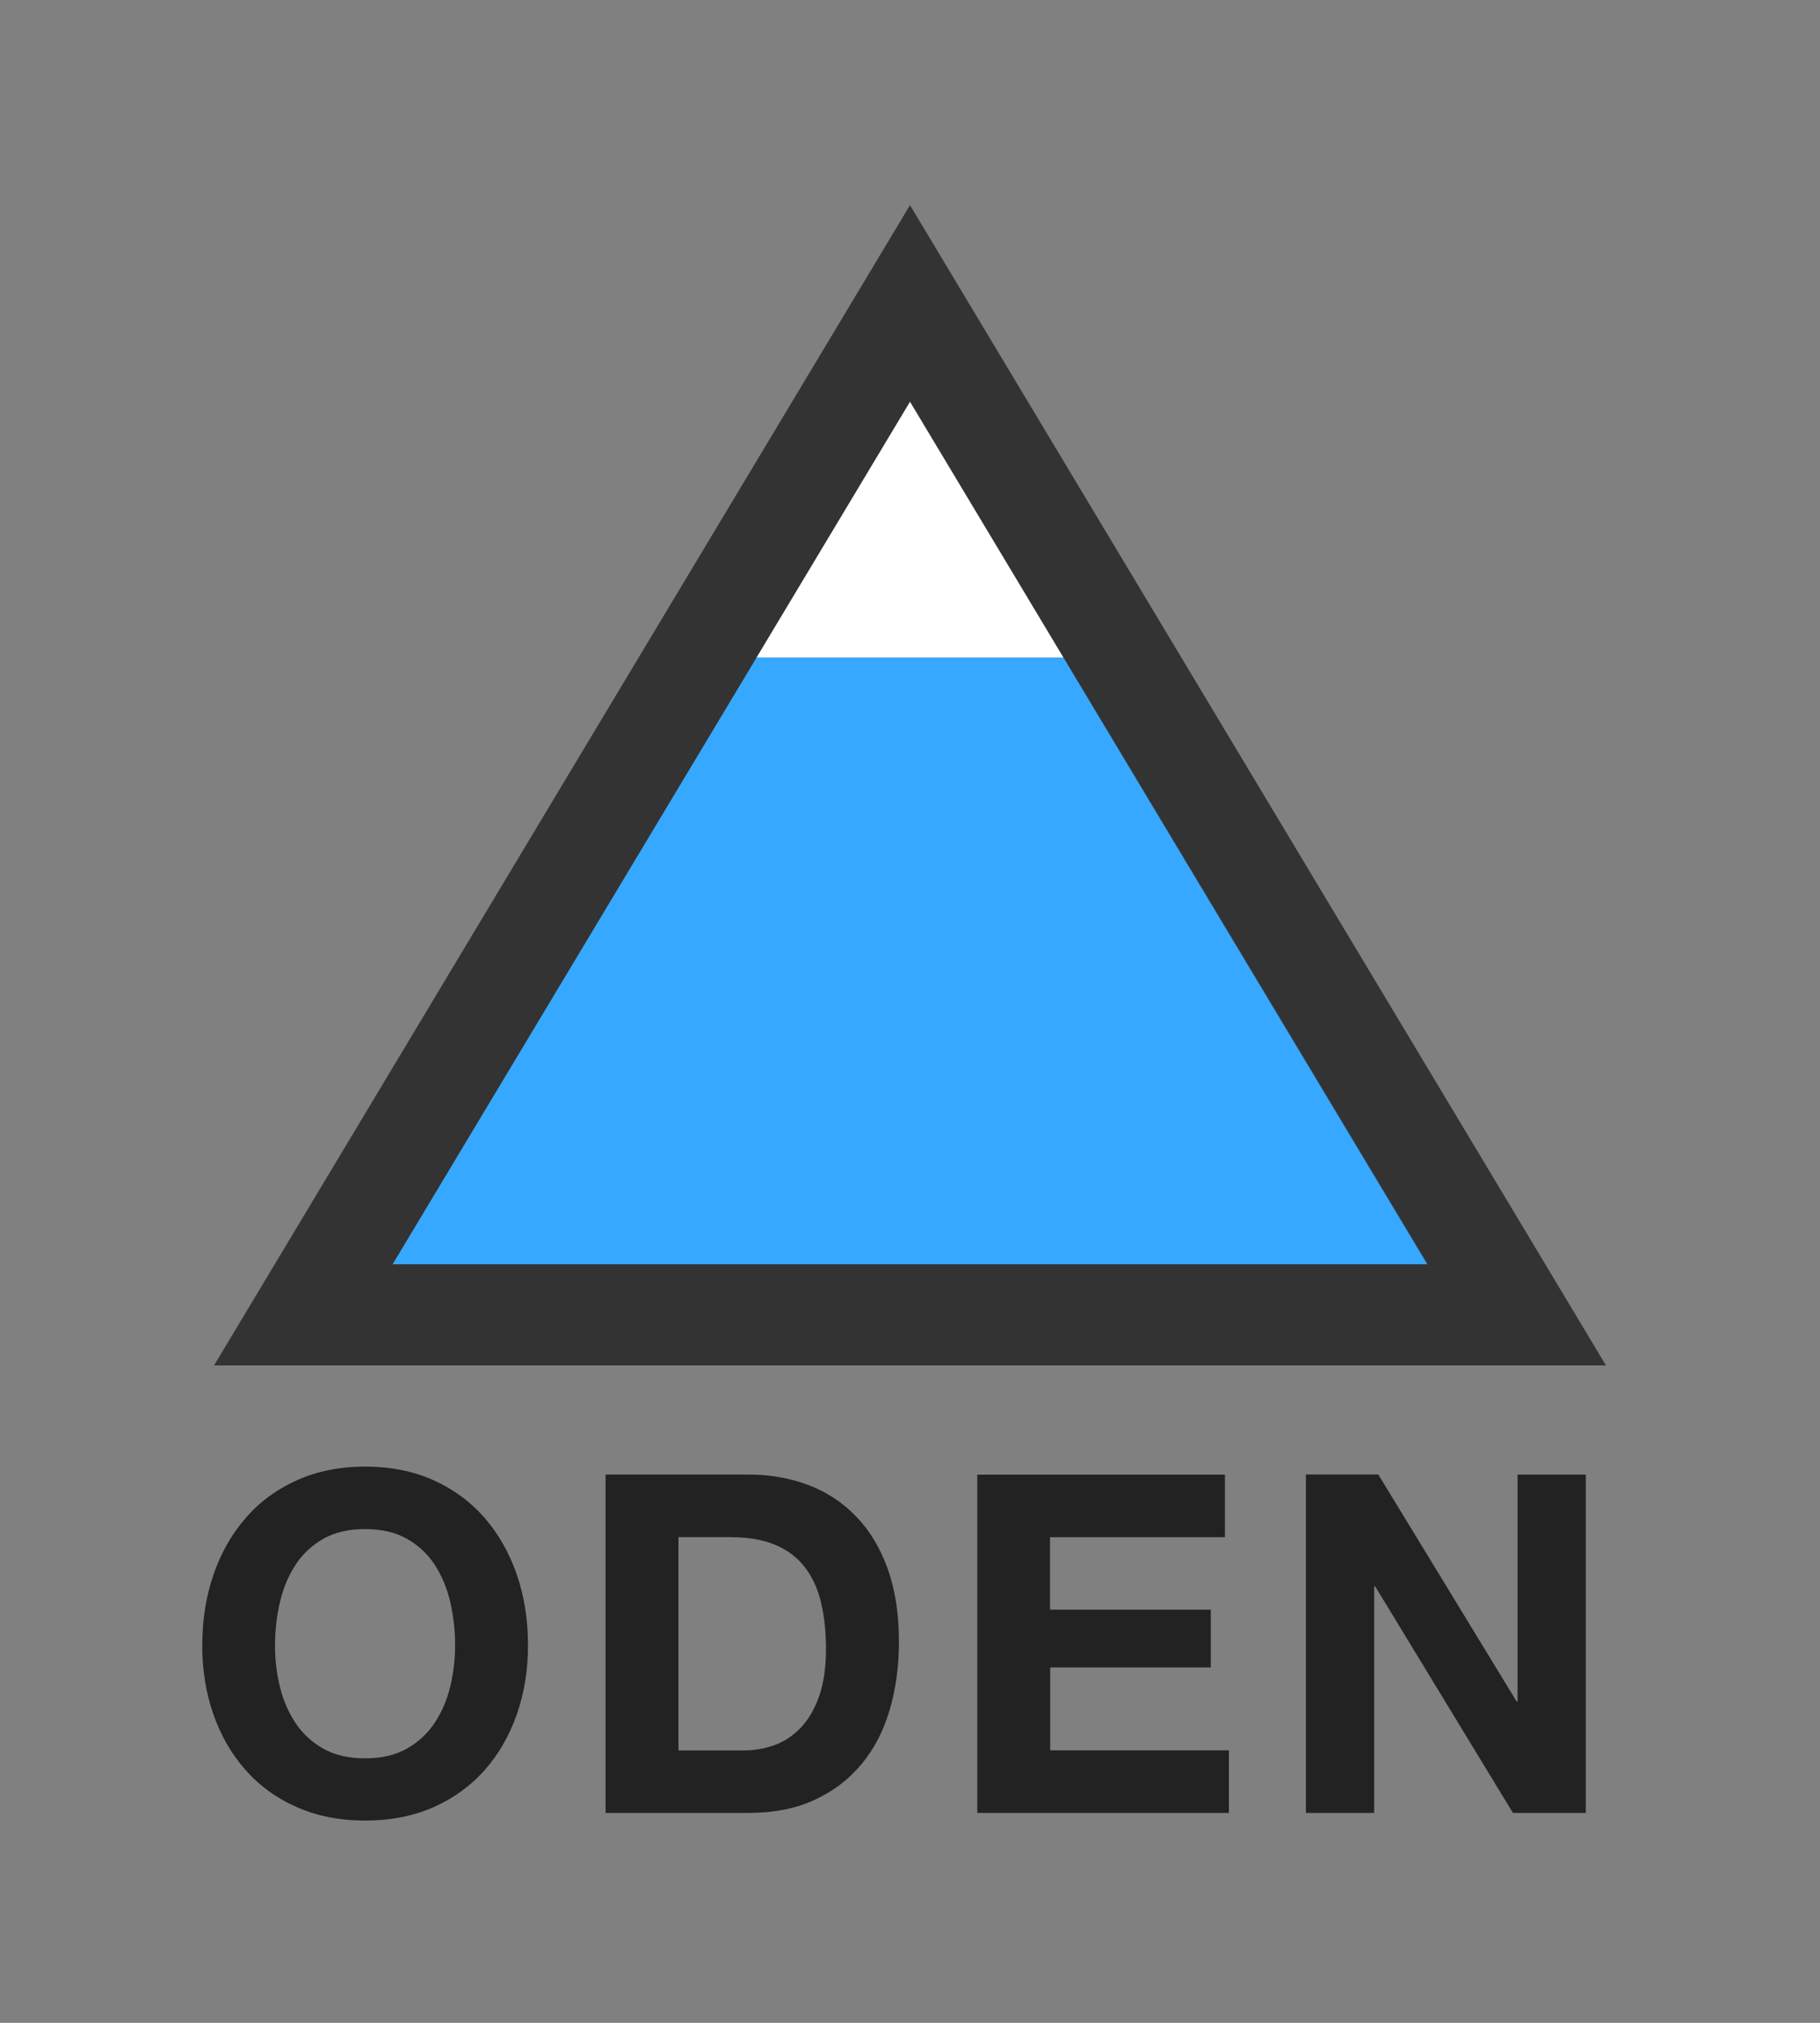 <svg width="36" height="40" viewBox="0 0 36 40" xmlns="http://www.w3.org/2000/svg"><rect x="0" y="0" width="36" height="40" fill="#808080" stroke="none"/><title>logo-with-name</title><g fill="none" fill-rule="evenodd"><path d="M13 13h10l7 13H6l7-13z" fill="#37A8FF"/><path d="M18 6l-5 7h10l-5-7z" fill="#FFF"/><path d="M6 26h24L18 6 6 26z" stroke="#333" stroke-width="2"/><path d="M5.44 32.533c0-.294.033-.578.098-.853.064-.275.166-.52.307-.736.14-.215.325-.387.55-.515.228-.13.503-.193.827-.193.325 0 .6.064.827.192.225.127.41.3.55.514.14.216.243.46.307.736.064.275.096.56.096.853 0 .28-.032.554-.096.82-.064.265-.167.504-.308.717-.14.212-.325.382-.55.51-.228.128-.503.192-.828.192-.324 0-.6-.064-.826-.192-.226-.128-.41-.298-.55-.51-.142-.213-.244-.452-.308-.717-.065-.266-.097-.54-.097-.82zm-1.44 0c0 .487.073.942.22 1.363.147.422.358.79.634 1.1.275.314.613.56 1.014.737.4.178.852.267 1.354.267.508 0 .96-.09 1.36-.267.397-.178.733-.423 1.01-.736.274-.312.485-.68.632-1.1.147-.422.22-.877.22-1.364 0-.5-.073-.964-.22-1.392-.147-.427-.358-.8-.633-1.12-.275-.317-.61-.567-1.01-.748-.397-.18-.85-.272-1.358-.272-.502 0-.953.09-1.354.272-.4.18-.74.43-1.014.75-.276.318-.487.69-.634 1.12-.147.427-.22.89-.22 1.39zm9.42 2.08v-4.217h1.027c.355 0 .654.052.895.155.242.104.436.252.583.446.147.194.253.426.317.698.064.272.096.576.096.914 0 .368-.046.68-.137.937-.09.256-.214.464-.367.623-.153.16-.327.273-.523.342-.196.07-.398.103-.606.103H13.42zm-1.442-5.454v6.69h2.827c.502 0 .938-.086 1.308-.258.37-.17.68-.407.928-.707.25-.3.434-.656.556-1.068.122-.413.184-.863.184-1.35 0-.556-.075-1.04-.225-1.452-.15-.413-.358-.756-.625-1.03-.266-.276-.58-.482-.945-.62-.364-.137-.757-.206-1.18-.206h-2.827zm7.353 0v6.69h4.977v-1.237h-3.535v-1.64h3.177V31.83H20.77v-1.434h3.46V29.16h-4.9zm6.5 0v6.69h1.35v-4.48h.02l2.725 4.48h1.442v-6.69h-1.35v4.488H30l-2.737-4.49H25.83z" fill="#222"/></g></svg>